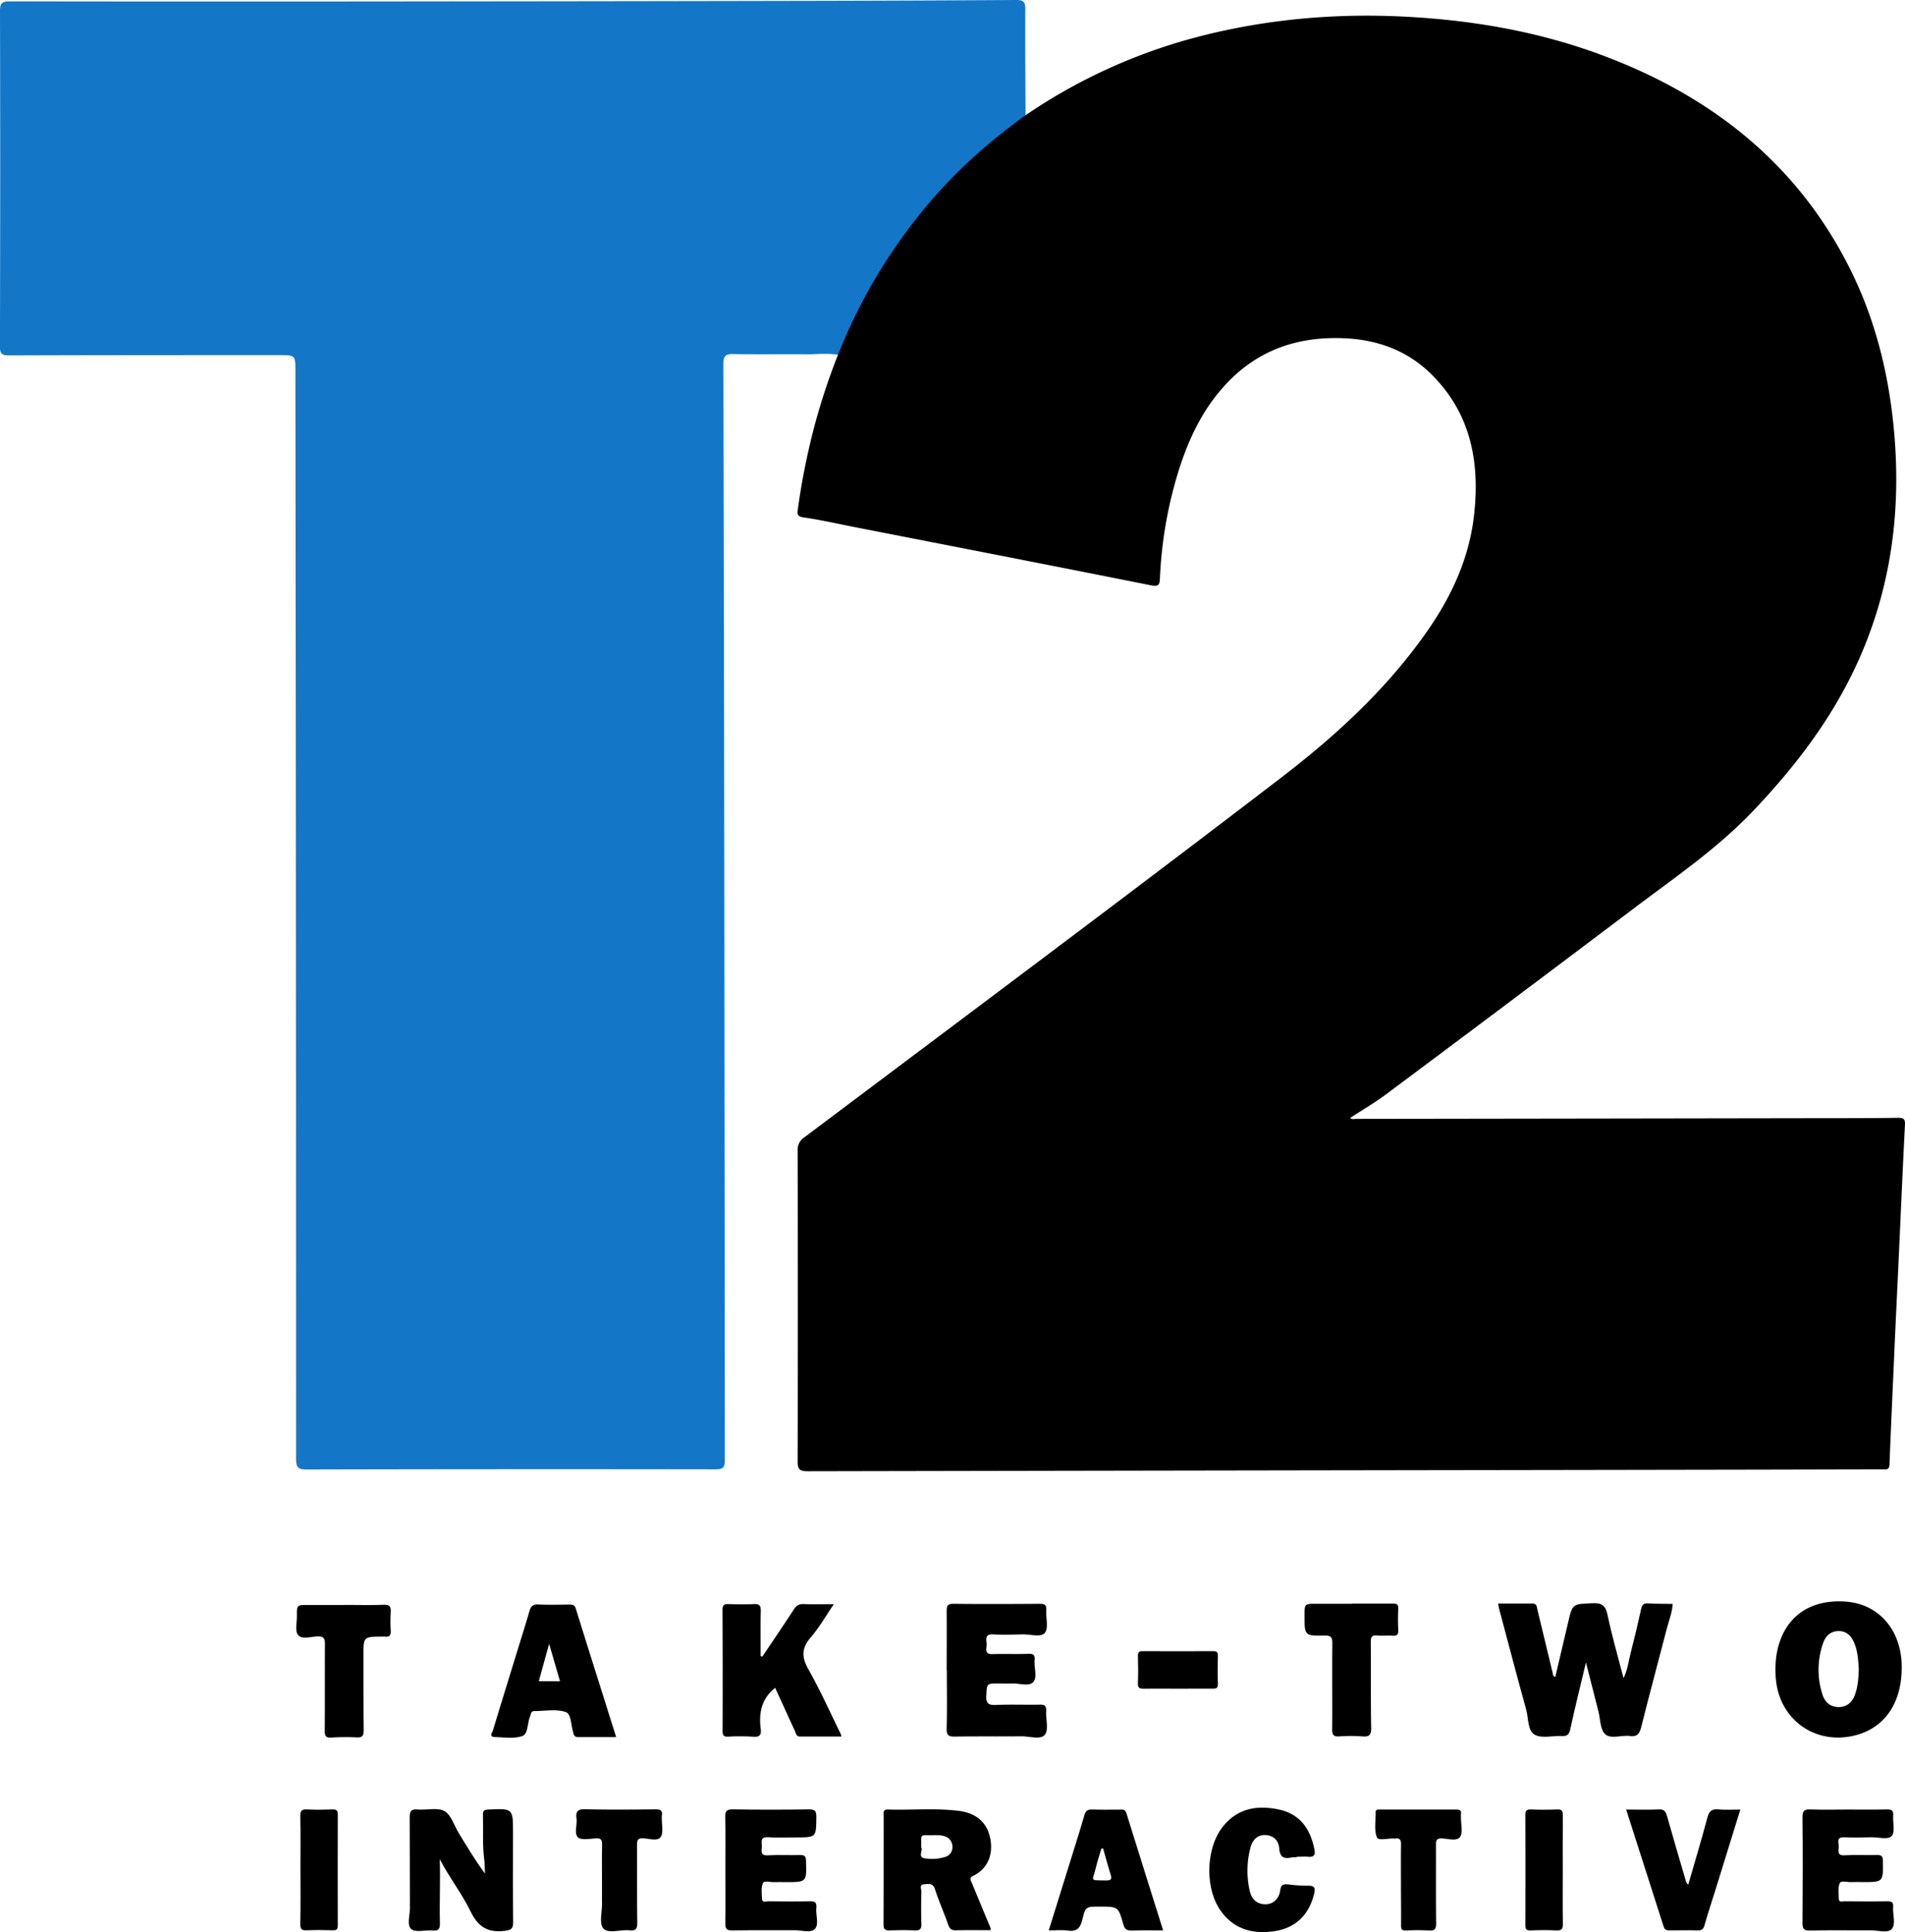 <svg xmlns="http://www.w3.org/2000/svg" viewBox="0 0 1119.11 1134.85"><defs><style>.cls-1{fill:#1476c6;}</style></defs><g id="Layer_2" data-name="Layer 2"><g id="Layer_1-2" data-name="Layer 1"><path d="M602.47,67.69A325.06,325.06,0,0,1,705.93,21.06c38.88-9.83,78.39-13.3,118.5-11.32,41.5,2.06,81.9,9.14,120.69,24.18,62,24,111,63.07,141.35,123.32,14.53,28.84,22.45,59.57,25.78,91.65,4.78,46.22-.14,91-18.3,134.05-15.07,35.67-37.92,66-64.52,93.84-20.84,21.81-45.6,38.65-69.46,56.65q-72.79,54.93-145.89,109.46c-6.62,4.94-13.82,9.09-20.89,13.7,1.08,1.12,2.45.6,3.62.6q136.35-.18,272.69-.41c15.15,0,30.3,0,45.44-.23,3.1,0,4.34.5,4.15,4.05-1.38,26.92-2.54,53.85-3.78,80.77-.75,16.29-1.56,32.57-2.29,48.86-1,23.27-2.13,46.54-3,69.81-.13,3.62-2.18,3-4.24,3q-36.7.09-73.42.17-78.66.14-157.32.26-200.27.29-400.54.68c-4.86,0-5.93-1.17-5.92-6q.24-91.14,0-182.29a8.56,8.56,0,0,1,3.87-7.77C565.69,598,659.25,528.27,751.87,457.35c33.14-25.37,64-53.67,87.91-88.59,13.65-20,23.33-41.62,26.12-65.77,3.62-31.34-1.75-60.34-25.33-83.45-14-13.72-31.4-20-50.79-20.86-25.71-1.16-48.56,5.94-67.09,24.4-15.8,15.73-24.92,35.34-31.2,56.36a248.86,248.86,0,0,0-10.08,60.14c-.18,4.12-.9,5.09-5.46,4.18C618.19,332.23,560.37,321,502.56,309.69c-10.23-2-20.41-4.34-30.72-5.81-4.1-.59-3.43-2.71-3.11-5a409.23,409.23,0,0,1,9.48-47.67,375.18,375.18,0,0,1,14.06-42.77c-.7-2.29.44-4.24,1.25-6.21a315.56,315.56,0,0,1,24.82-47.74,304.1,304.1,0,0,1,50.72-61.34A308.43,308.43,0,0,1,598,69.45C599.31,68.5,600.58,67.27,602.47,67.69Z"/><path class="cls-1" d="M602.47,67.69C582.6,82,564.24,98.05,548.09,116.56a320,320,0,0,0-55.82,91.85c-6.11-1.1-12.27-.25-18.41-.31-14.32-.13-28.64.12-43-.13-4.4-.08-5.9.87-5.89,5.68q.48,219.25.66,438.53.1,102.63.18,205.28c0,4.2-.74,5.57-5.34,5.56q-120.13-.19-240.26.1c-5,0-6.27-1.12-6.27-6.21q0-319.41-.4-638.82c0-9.51,0-9.51-9.76-9.51-52.78,0-105.56,0-158.34.18-4.3,0-5.49-.89-5.48-5.38Q.26,105,0,6.59C0,2.22.88.81,5.61.82Q135,1,264.35.82,370.24.72,476.12.5,536.55.38,597,0c4.12,0,5.36,1.07,5.33,5.26C602.19,26.07,602.39,46.88,602.47,67.69Z"/><path d="M931.68,976.45c-3.29,13.83-6.45,26.48-9.21,39.22-.67,3.12-1.79,4.17-4.88,4-5.46-.27-12,1.59-16.11-.82s-3.49-9.5-4.88-14.56c-5.43-19.66-10.61-39.4-15.86-59.11-.26-1-.37-1.93-.64-3.35,6.85,0,13.47.08,20.08,0,2.8,0,2.6,2.06,3,3.7q4.53,18.62,9,37.25c.17.71-.08,1.69,1.5,2.15,2.5-10.61,5-21.15,7.47-31.72,2.62-11.39,2.59-11,14.27-11.56,5.8-.27,7.86,1.5,9,7.14,2.54,12.14,6,24.07,9.36,36.93,2.5-5.3,3-10.36,4.25-15.19q3.24-12.53,6-25.18c.54-2.52,1.32-3.77,4.15-3.59,4.8.29,9.61.22,14.42.31-.19,4.81-2,9.24-3.23,13.82-5.09,19.59-10.36,39.13-15.29,58.76-1,4-2.55,5.55-6.68,5-4.9-.63-11.17,2-14.44-1.07-3-2.79-2.78-8.91-4-13.57Z"/><path d="M447.86,973c6.19-9.23,12.45-18.41,18.52-27.72,1.43-2.18,2.91-3.21,5.6-3.11,5.62.21,11.25.06,17.86.06-4.72,6.9-8.56,13.7-13.56,19.49-5.46,6.33-5.43,11.65-1.36,18.83,6.94,12.24,12.68,25.16,18.92,37.8.13.28.18.6.48,1.63H470c-2.31,0-2.43-2-3.07-3.42-3.92-8.41-7.74-16.87-11.54-25.2-7.93,6.24-9.72,14.63-8.5,24,.46,3.57-.51,5.05-4.46,4.72a124.72,124.72,0,0,0-14.47-.05c-2.44.09-3.47-.39-3.46-3.19q.13-35.68-.05-71.37c0-2.73,1-3.38,3.48-3.3,5,.17,10,.23,15,0,3-.15,4,.7,4,3.85-.21,8.91-.08,17.84-.08,26.76Z"/><path d="M556.14,981.3c0-11.64.07-23.28,0-34.93,0-3,.37-4.41,4-4.36,17,.19,33.94.12,50.9,0,2.85,0,3.76.81,3.58,3.62-.29,4.61,1.48,10.7-.83,13.47s-8.71.74-13.31.87c-5.65.15-11.32.3-17,0-3.47-.18-4.39,1.12-4,4.23a12.37,12.37,0,0,1,0,3.49c-.46,3.1.77,4,3.85,3.87,6.81-.23,13.65.1,20.46-.17,3-.12,4.32.37,4,3.65-.42,4.43,1.78,10.13-.84,13-2.46,2.66-8.18.59-12.46.78-2.66.11-5.33,0-8,0-7,0-6.67,0-7.09,7-.28,4.61,1.16,5.8,5.65,5.6,8.64-.37,17.3,0,25.95-.17,2.89-.06,3.72.87,3.57,3.67-.27,4.79,1.61,11.05-.77,14-2.49,3.1-9,.87-13.76.92-13,.15-26-.05-38.93.17-3.71.07-5.1-.64-5-4.76.32-11.3.11-22.61.11-33.93Z"/><path d="M258.33,1092c.44,12.53-.22,25,.1,37.38.08,3.29-.51,4.87-4.25,4.52-4.27-.4-9.89,1.34-12.53-.8-2.79-2.26-.83-8.09-.85-12.34-.11-17.65,0-35.3-.13-52.94,0-3.68.57-5.39,4.76-5,5.28.49,11.53-1.34,15.65.94,3.91,2.15,5.64,8.3,8.3,12.71,4.86,8,9.7,16.12,15.54,24-.15-2.85-.12-5.72-.48-8.54-1.1-8.63-.47-17.3-.73-25.94-.07-2.35.61-3,3-3.14,14.66-.66,14.66-.73,14.66,13.57,0,17.48-.09,35,.07,52.44,0,3.63-.64,4.68-4.7,5.21-9.9,1.3-15.77-2.12-20.19-11.16C271.38,1112.18,263.87,1102.7,258.33,1092Z"/><path d="M426.12,1097.75c0-10.15.13-20.31-.08-30.45-.06-3.34.63-4.59,4.3-4.54q22.47.33,44.93,0c3.67,0,4.33,1.17,4.3,4.52-.11,11.93,0,11.93-11.83,11.93-5.49,0-11,.3-16.47-.09-5-.36-3.65,3-3.7,5.51s-1.12,5.41,3.56,5.12c6.3-.4,12.64,0,19-.16,2.65-.07,3.29.83,3.37,3.41.36,12.48.44,12.48-11.8,12.48-2.33,0-4.67-.1-7,0s-5.8-1.09-6.52.61c-1.14,2.69-.67,6.15-.52,9.26.11,2.42,2.28,1.37,3.51,1.38,8.16.1,16.31.18,24.46,0,3-.07,4.28.63,3.93,3.83-.47,4.25,1.77,9.75-.9,12.47-2.44,2.49-7.9.66-12,.69-12.14.1-24.3-.09-36.44.12-3.35.06-4.18-.93-4.13-4.16C426.24,1119.05,426.12,1108.4,426.12,1097.75Z"/><path d="M1085.54,1062.86c7.65,0,15.31.11,23-.06,2.75-.07,3.85.63,3.63,3.54-.32,4.11,1.24,9.51-.83,12s-7.77.68-11.86.8c-5.32.15-10.65.21-16,0s-3,3.59-3.28,5.87-.88,5,3.42,4.72c6.3-.39,12.64,0,19-.17,2.91-.1,3.49.9,3.52,3.63.14,12.27.23,12.27-11.88,12.27-2.33,0-4.66-.11-7,0s-5.76-1.12-6.51.67c-1.13,2.7-.62,6.15-.51,9.27.07,2.11,2,1.32,3.12,1.33,8.49.06,17,.14,25.45,0,2.63,0,3.56.7,3.33,3.34-.38,4.42,1.81,10.15-.86,13-2.45,2.57-8.18.67-12.46.71-11.81.09-23.62-.17-35.43.14-3.95.1-4.52-1.2-4.49-4.73.17-20.62.2-41.25,0-61.87,0-3.92,1.17-4.65,4.74-4.52C1070.9,1063.05,1078.22,1062.86,1085.54,1062.86Z"/><path d="M761.63,1090.91a12.17,12.17,0,0,0-2.49,0c-4.44,1-7.26.41-7.65-5.27-.3-4.45-3.3-7.66-8.24-7.82s-7.56,3.27-8.67,7.5a52.94,52.94,0,0,0-.44,25.18c1.05,4.71,3.8,7.78,8.84,8,4.51.21,8.41-2.87,9.11-8.21.5-3.73,2.23-3.69,4.93-3.44a90,90,0,0,0,11.45.75c3.92-.12,4.33,1.47,3.52,4.75-3,12.26-10.68,19.95-23.06,21.9-12.79,2-24.27-1-32.09-12.34-9-13-8.44-36,1.2-48.57,8.67-11.31,20.65-13.31,33.66-10.4,12.14,2.71,18.09,11.47,20.44,23.16.62,3,.12,4.81-3.52,4.5-2.32-.21-4.66,0-7,0Z"/><path d="M955.31,1062.87c6.88,0,13,.19,19.18-.08,2.94-.13,4,1,4.73,3.62,3.5,12.46,7.21,24.86,10.82,37.29.33,1.11.43,2.3,1.73,3.31,3.82-13.26,7.77-26.33,11.28-39.52,1-3.77,2.59-5.06,6.43-4.71,4.09.38,8.25.09,12.89.09-5,16.11-9.83,31.77-14.69,47.43-2.12,6.82-4.42,13.58-6.33,20.45-.67,2.43-1.73,3.16-4.13,3.09-5.32-.15-10.65-.08-16,0-1.74,0-3.18,0-3.86-2.11C970.13,1109,962.82,1086.23,955.31,1062.87Z"/><path d="M794.28,941.88c8,0,16,.08,24,0,2.3,0,3.25.48,3.13,3-.2,4.15-.18,8.32,0,12.47.11,2.54-.59,3.61-3.31,3.41-3-.23-6,.17-9-.12-3.13-.3-3.85.81-3.82,3.86.17,16.8-.08,33.6.23,50.39.07,4.34-1.25,5.34-5.26,5a93,93,0,0,0-13.46,0c-3.32.22-4.21-.87-4.18-4.14.13-16.79-.09-33.59.09-50.39,0-3.62-.71-4.77-4.56-4.69-11.77.22-11.77,0-11.78-11.69,0-7,0-7,7-7h21Z"/><path d="M202,942.67c7.81,0,15.64.19,23.45-.09,3.46-.13,4.27,1.12,4.08,4.26a97.92,97.92,0,0,0,0,11c.13,2.56-.67,3.79-3.35,3.43a10.58,10.58,0,0,0-1.49,0c-11.19.06-11.19.07-11.17,11,0,14.63,0,29.27.14,43.91,0,3.15-.63,4.48-4.07,4.3a135.77,135.77,0,0,0-15,.1c-3.21.2-3.83-1-3.81-4,.12-17,0-33.93.11-50.9,0-3.42-.79-4.59-4.36-4.5-3.91.1-9.12,1.91-11.41-.84-1.92-2.3-.67-7.3-.71-11.1-.07-6.54,0-6.54,6.58-6.54h21Z"/><path d="M353.65,1106.87c0-7.66-.1-15.32.06-23,.05-2.79-.31-4.32-3.7-4.09-3.6.24-8.55,1.21-10.51-.66-2.36-2.24-.33-7.24-.83-11-.57-4.34.84-5.55,5.31-5.44,13.65.34,27.3.21,40.95.06,3,0,4.45.57,3.87,3.77a9.38,9.38,0,0,0,0,1.5c-.12,3.79,1.1,8.58-.75,11.08s-6.84.78-10.43.66c-3.22-.11-3.38,1.47-3.37,3.94.07,15.15-.09,30.3.12,45.44.06,3.69-.78,5.08-4.63,4.66-5.23-.56-12.29,2.16-15.27-1.07-2.6-2.82-.74-9.78-.8-14.91C353.62,1114.2,353.65,1110.53,353.65,1106.87Z"/><path d="M823,1106.74c0-7.82-.09-15.65.05-23.47,0-2.58-.69-3.78-3.36-3.38a2.78,2.78,0,0,1-.5,0c-3.59-.31-9.46,1.5-10.33-.73-1.69-4.35-.65-9.75-.71-14.72,0-1.77,1.31-1.58,2.47-1.58,15,0,30,0,45,0,1.84,0,2.87.43,2.65,2.47-.09.83,0,1.67,0,2.5-.06,3.81,1.27,8.66-.58,11.15-2,2.68-7.12.92-10.85.84-3.34-.07-3.28,1.67-3.27,4,.05,15.32-.08,30.64.1,46,0,3.32-.9,4.26-4.13,4.07a129,129,0,0,0-13.48,0c-2.46.1-3.08-.76-3-3.11C823.11,1122.73,823,1114.74,823,1106.74Z"/><path d="M918.05,1098.58c0,10.46-.12,20.93.08,31.38.06,3.08-.76,4-3.86,3.89-5-.26-10-.23-14.94,0-2.71.12-3.28-.83-3.26-3.37q.13-32.13,0-64.26c0-2.5.52-3.53,3.26-3.42,5.14.22,10.3.2,15.44,0,2.67-.1,3.37.82,3.34,3.4C918,1077,918.05,1087.79,918.05,1098.58Z"/><path d="M176.51,1098.12c0-10.49.12-21-.07-31.45-.05-3.06.77-4.05,3.89-3.88,5,.26,10,.18,15,0,2.4-.08,3.13.69,3.12,3.09q-.1,32.44,0,64.89c0,2.47-.76,3.11-3.11,3-5-.17-10-.23-15,0-3,.15-4-.6-3.92-3.78C176.65,1119.41,176.51,1108.76,176.51,1098.12Z"/><path d="M691.81,991.86c-6.64,0-13.29-.1-19.92,0-2.51.06-3.53-.51-3.41-3.26.22-5.3.15-10.62,0-15.93-.06-2.17.62-2.86,2.81-2.85q20.66.12,41.33,0c2.14,0,2.9.53,2.84,2.76-.15,5.48-.2,11,0,16.44.11,2.71-1.17,2.85-3.27,2.82C705.42,991.8,698.61,991.86,691.81,991.86Z"/><path d="M1116,968.57c-3.57-15.84-15.48-26.49-31.07-27.8-18.4-1.55-32.24,6-38.48,21.09-3.11,7.52-3.83,15.42-3.27,23.46,1.68,24.59,23.22,40.09,47,33.87,17-4.44,27.09-18.89,27-40.1A45.48,45.48,0,0,0,1116,968.57Zm-26.22,26.73c-1.64,4.39-4.65,7.37-9.62,7.36s-8.16-2.92-9.55-7.4a47.23,47.23,0,0,1,.45-30.33c1.44-4,4.3-6.8,8.85-6.9,4.79-.11,7.6,2.76,9.35,6.92,2.18,5.16,2.4,10.64,2.7,15.56C1091.76,985.91,1091.42,990.73,1089.73,995.3Z"/><path d="M571,1106.16c-.65-1.57-1.9-3.09.75-4.39,9.49-4.6,12-14.13,9.67-23.27-2.36-9.4-9.34-13.82-18.47-14.91-13.74-1.65-27.57-.32-41.35-.75-3.07-.1-2.48,2-2.48,3.69,0,21.29,0,42.57-.08,63.86,0,3,1.16,3.54,3.78,3.45,4.82-.17,9.66-.22,14.47,0,3,.15,4.08-.65,4-3.83-.25-6.31-.17-12.64,0-19,0-1.47-1.48-4.07,1.64-4.27,2.45-.15,5.08-.93,6.31,2.86,2.3,7.08,5.34,13.92,7.82,20.95.86,2.45,2,3.31,4.63,3.23,6.64-.18,13.29-.06,20.27-.06a5.83,5.83,0,0,0-.11-1.43Q576.41,1119.25,571,1106.16Zm-15.9-15.42a26.42,26.42,0,0,1-11.8.77c-4.49-.66-.85-4.71-2.15-6.48.18-8.24-1.2-7,6.85-7.12,2.47,0,5-.16,7.35.79a6.19,6.19,0,0,1,4.14,6.14A5.78,5.78,0,0,1,555.09,1090.74Z"/><path d="M338.23,944.76c-.65-2.1-1.91-2.31-3.7-2.3-6.15.06-12.32.23-18.45-.06-3.21-.16-4.28,1.25-5.07,4-2.46,8.43-5.12,16.8-7.7,25.19-4.58,14.89-9.18,29.77-13.7,44.67-.42,1.39-2.58,3.83,1,4,5.47.19,11.39,1.12,16.28-.62,3.36-1.19,2.84-7.28,4.37-11.07a11.49,11.49,0,0,0,.59-1.89,1.93,1.93,0,0,1,2.12-1.67c6.15,0,12.73-1.28,18.29.54,3.51,1.15,3,7.85,4.52,12a4.26,4.26,0,0,1,.1.49,2.48,2.48,0,0,0,2.76,2.25c7.28,0,14.56,0,22.32,0C353.92,994.66,346,969.73,338.23,944.76Zm-21.7,42.7c1.87-6.78,3.75-13.59,6.06-21.94,2.34,8,4.29,14.74,6.38,21.94Z"/><path d="M661.71,1065c-.71-2.31-2.12-2.1-3.75-2.1-5.48,0-11,.12-16.45-.06-2.6-.08-3.71.74-4.46,3.32-3.41,11.6-7.09,23.13-10.68,34.68-3.37,10.85-6.75,21.7-10.27,33,4.14,0,7.68-.4,11.08.1,5.38.79,7.46-1.43,8.67-6.51,1.82-7.66,2.21-7.57,10.14-7.57,10.82,0,11,0,13.89,10.34.85,3.06,2.21,3.81,5.15,3.71,5.8-.22,11.61-.07,18.26-.07C676,1110.47,668.76,1087.75,661.71,1065Zm-12,39.51c-10.05-.15-7.87.53-6-7.32.92-3.85,2.19-7.61,3.3-11.41l1-.1c1.49,5.18,2.86,10.4,4.5,15.53C653.44,1104.12,652.27,1104.52,649.7,1104.48Z"/></g></g></svg>